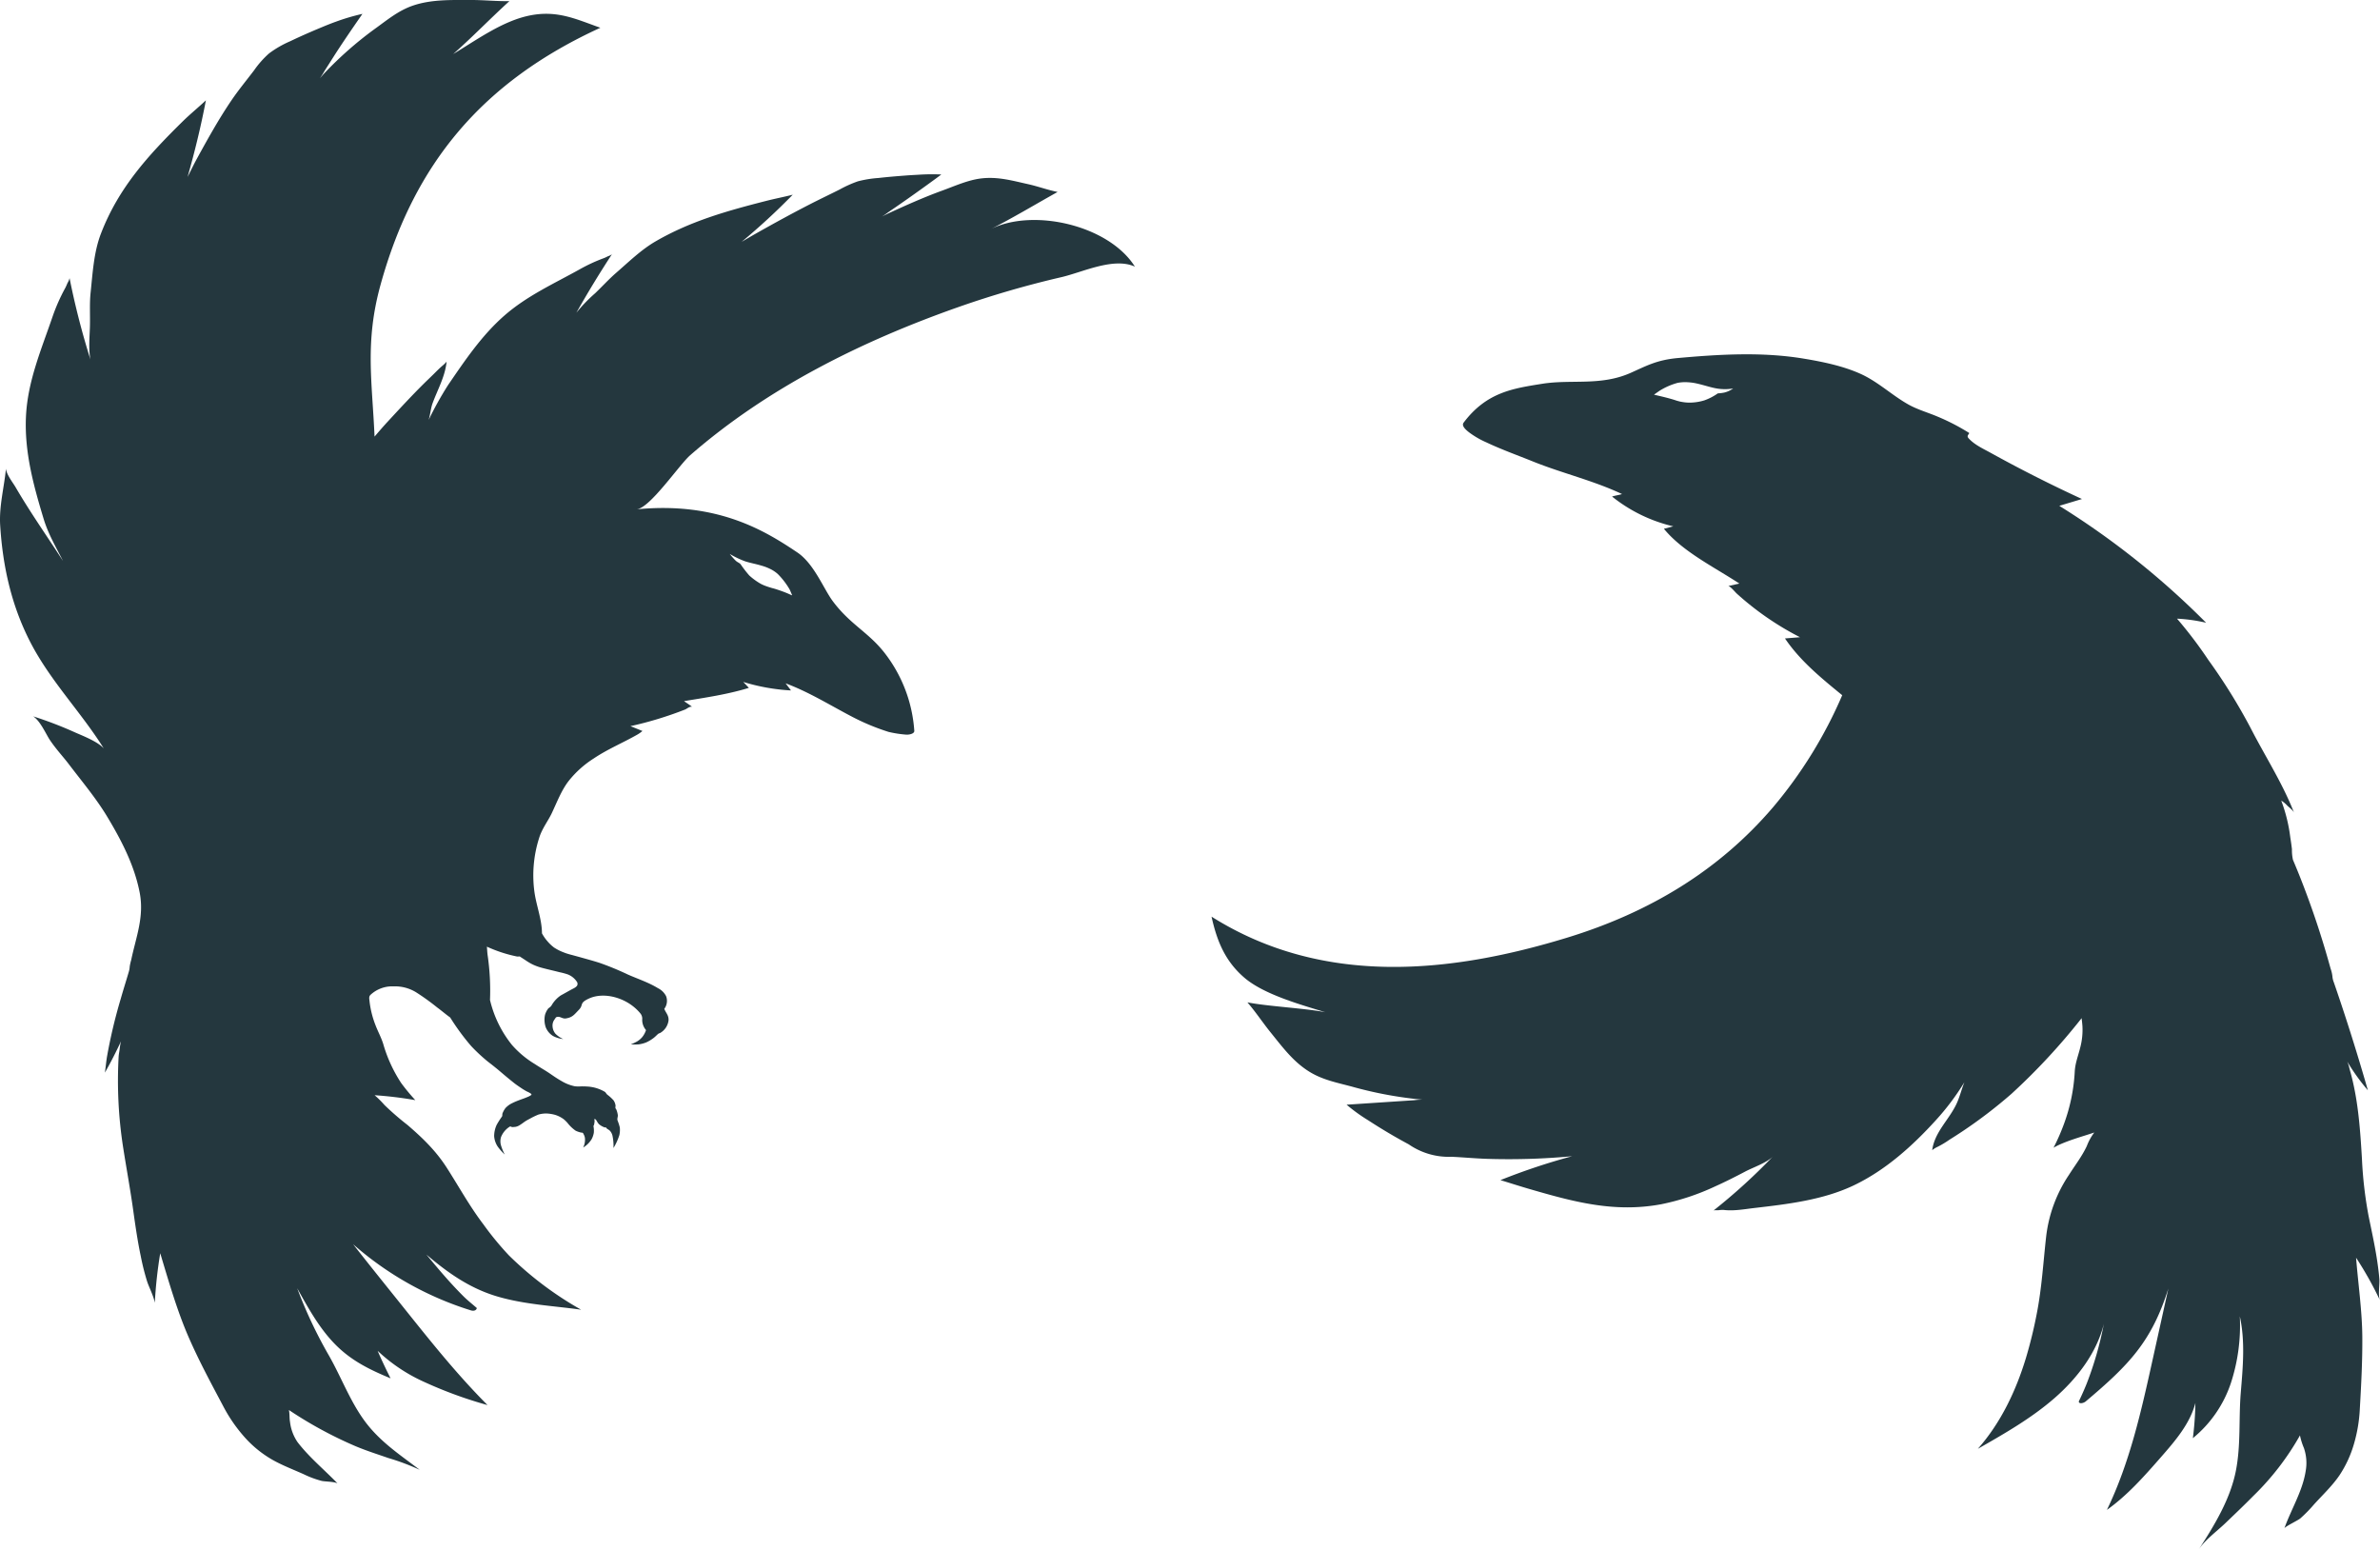 <svg xmlns="http://www.w3.org/2000/svg" viewBox="0 0 681.721 443.853"><defs><style>.cls-1{fill:#24373e;}</style></defs><g id="Слой_2" data-name="Слой 2"><g id="Слой_1-2" data-name="Слой 1"><path class="cls-1" d="M657.121,232.817c-.828-2.127-1.764-4.211-2.767-6.263-2.009-4.111-4.281-8.087-6.497-12.091-1.109-2.003-2.205-4.013-3.248-6.051a163.263,163.263,0,0,0-12.033-19.361,122.442,122.442,0,0,0-8.994-11.858,46.823,46.823,0,0,1,8.329,1.166A231.836,231.836,0,0,0,589.859,144.874l6.496-1.952q-4.988-2.295-9.904-4.724-8.194-4.048-16.178-8.463c-2.231-1.233-4.675-2.318-6.393-4.203-.621-.681.011-1.035.192-1.508a60.924,60.924,0,0,0-9.012-4.676c-2.801-1.195-5.796-2.017-8.448-3.509-4.697-2.643-8.635-6.465-13.58-8.719-5.01-2.284-10.91-3.502-16.378-4.407-11.881-1.968-24.042-1.247-36.072-.167-6.088.547-9.121,2.311-13.547,4.269-8.592,3.8-16.946,1.765-25.308,3.106-8.362,1.341-15.916,2.404-22.485,11.121-.719.954.731,2.124,1.504,2.75a24.685,24.685,0,0,0,5.006,2.908c4.323,2.05,8.859,3.662,13.302,5.458,8.274,3.346,17.397,5.479,25.552,9.342-.607.234-2.243.48-2.85.714a44.066,44.066,0,0,0,17.534,8.537q-1.343.348-2.686.696c5.379,6.574,14.444,10.979,21.617,15.693q-1.609.356-3.218.711c.483-.107,2.065,1.786,2.429,2.119a83.823,83.823,0,0,0,18.151,12.534q-2.148.176-4.296.352c4.304,6.394,10.434,11.389,16.393,16.265a127.895,127.895,0,0,1-19.802,32.069c-15.371,18.003-35.286,30.132-59.103,37.402-32.425,9.898-69.391,14.347-101.744-6.052,1.562,7.117,3.982,12.857,9.451,17.526,5.656,4.828,16.368,7.757,23.14,9.847-6.03-1.167-16.29-1.654-22.32-2.821,2.365,2.717,4.347,5.756,6.624,8.572,3.507,4.335,6.578,8.526,11.288,11.387,3.897,2.367,8.201,3.115,12.404,4.274a114.009,114.009,0,0,0,17.792,3.426q1.028.114,2.057.208a15.519,15.519,0,0,0-2.365.156q-1.232.082-2.464.163-2.463.163-4.927.326-4.927.326-9.855.652c-.713.047-1.426.097-2.14.141a49.238,49.238,0,0,0,6.177,4.462q1.793,1.166,3.61,2.285,3.945,2.427,8,4.602a20.202,20.202,0,0,0,12.311,3.569c3.403.157,6.809.486,10.209.592q9.429.296,18.79-.316,2.757-.18,5.504-.439a183.333,183.333,0,0,0-20.535,6.851c2.775.838,5.54,1.739,8.321,2.545,12.595,3.652,24.293,6.873,37.756,4.356a68.288,68.288,0,0,0,15.511-5.148c2.893-1.301,5.726-2.73,8.528-4.212,2.263-1.196,6.198-2.514,7.944-4.341a165.563,165.563,0,0,1-17.071,15.536c.236-.194,1.121-.088,1.437-.112a7.823,7.823,0,0,1,1.533-.086c2.897.353,5.89-.221,8.739-.552,9.535-1.106,19.736-2.295,28.528-6.495,9.136-4.364,16.847-11.334,23.535-18.699a70.414,70.414,0,0,0,8.137-10.846c-.776,1.912-1.287,4.025-2.127,5.911-2.109,4.734-6.398,8.247-7.098,13.564a6.885,6.885,0,0,1,1.554-.964,27.682,27.682,0,0,0,3.392-2.038q1.934-1.203,3.83-2.47a136.735,136.735,0,0,0,13.926-10.665A182.472,182.472,0,0,0,596.266,291.602a5.387,5.387,0,0,0,.089.854q.066.655.123,1.311a19.718,19.718,0,0,1-.651,6.373c-.577,2.33-1.411,4.357-1.542,6.78a50.966,50.966,0,0,1-3.095,15.008,59.716,59.716,0,0,1-2.979,6.8c2.969-1.806,8.598-3.307,11.674-4.371a15.251,15.251,0,0,0-2.144,3.885c-1.407,3.001-3.362,5.483-5.12,8.262a39.868,39.868,0,0,0-6.517,17.583c-.843,7.469-1.256,14.83-2.704,22.194a129.286,129.286,0,0,1-3.101,12.676c-2.85,9.375-7.166,18.51-13.766,25.998,7.63-4.353,15.32-8.747,21.917-14.489,6.597-5.742,12.106-13.005,14.168-21.281A98.595,98.595,0,0,1,597.722,396.24q-1.048,2.603-2.278,5.138c-.012.817,1.347.54,1.994-.005,12.432-10.478,18.882-17.143,23.651-32.3q-2.265,10.248-4.529,20.496c-3.222,14.577-6.495,29.305-13.063,42.881,5.911-4.199,10.718-9.672,15.463-15.087,4.112-4.693,8.352-9.623,9.883-15.543a90.737,90.737,0,0,1-.726,10.089,34.458,34.458,0,0,0,10.943-15.941,53.158,53.158,0,0,0,2.508-18.953c1.578,7.163.874,14.593.272,21.886-.613,7.439.054,14.953-1.4,22.345-1.601,8.138-6.144,15.623-10.687,22.607,1.813-2.788,5.253-5.281,7.671-7.6,2.701-2.59,5.417-5.167,8.04-7.832a76.674,76.674,0,0,0,13.332-17.308,18.654,18.654,0,0,0,1.13,3.611,13.1,13.1,0,0,1,.501,6.638c-.908,5.764-4.153,10.904-6.098,16.376.184-.519,3.883-2.275,4.548-2.836a39.419,39.419,0,0,0,3.83-3.894c2.5-2.779,5.273-5.349,7.382-8.433a32.631,32.631,0,0,0,4.177-9.03,43.038,43.038,0,0,0,1.674-9.987c.395-6.831.763-13.763.715-20.6-.053-7.52-1.189-15.226-1.786-22.738a101.142,101.142,0,0,1,6.849,12.225c-.619-1.311-.053-4.592-.18-6.121-.178-2.144-.471-4.28-.813-6.407-.628-3.915-1.493-7.8-2.277-11.661a117.282,117.282,0,0,1-1.901-16.403c-.47-7.876-1.006-15.85-2.963-23.549q-.28-1.102-.6-2.192a9.551,9.551,0,0,0-.651-2.081,58.652,58.652,0,0,0,5.912,8.235q-.615-2.15-1.246-4.295-2.629-8.939-5.532-17.792-1.451-4.426-2.971-8.829a5.702,5.702,0,0,1-.405-1.713,10.09,10.09,0,0,0-.529-2.242q-.73-2.655-1.515-5.294-3.205-10.77-7.357-21.223c-.616-1.547-1.255-3.086-1.904-4.62a12.878,12.878,0,0,1-.289-3.046q-.196-1.688-.47-3.364a45.222,45.222,0,0,0-2.593-10.539,7.629,7.629,0,0,1,1.769,1.476C655.773,231.308,656.841,232.095,657.121,232.817ZM493.93,112.429a12.013,12.013,0,0,1-1.88.236,15.922,15.922,0,0,1-3.862,2.005,14.966,14.966,0,0,1-4.425.649,13.508,13.508,0,0,1-2.223-.247c-.363-.057-.731-.17-1.071-.26-.34-.089-.69-.225-.998-.318-1.336-.402-2.535-.709-3.923-1.037-.49-.116-1.251-.283-1.782-.417.469-.347.988-.697,1.457-1.03.042-.029.033-.026.05-.036a19.355,19.355,0,0,1,5.274-2.321,11.688,11.688,0,0,1,2.9-.172,15.163,15.163,0,0,1,2.795.409c1.752.39,3.362.955,5.093,1.3a14.119,14.119,0,0,0,5.105.073A7.348,7.348,0,0,1,493.93,112.429Z"/><path class="cls-1" d="M253.824,187.589c-4.784-6.441-10.134-8.487-15.288-15.413-2.655-3.568-5.354-10.732-10.171-13.964-9.128-6.126-22.767-14.615-46.009-12.336,3.859-.378,12.187-12.749,15.347-15.503,22.213-19.363,49.344-32.779,76.993-42.487A279.754,279.754,0,0,1,304.066,79.37c6.045-1.407,14.923-5.778,21.011-3.004-7.459-11.873-29.191-16.868-41.358-10.709,6.486-3.283,12.818-7.114,19.222-10.678-2.888-.576-5.585-1.595-8.471-2.235-4.448-.987-8.51-2.168-13.201-1.664-3.88.417-7.668,2.161-11.415,3.523-5.238,1.904-10.441,4.228-15.522,6.575-.584.27-1.162.576-1.742.857.667-.38,1.246-.827,1.879-1.271s1.292-.887,1.939-1.333q1.939-1.34,3.874-2.701,3.87-2.724,7.698-5.528c.553-.405,1.107-.818,1.658-1.226a58.427,58.427,0,0,0-6.467.064c-1.232.068-2.446.132-3.667.224-2.649.2-5.302.42-7.937.718a31.877,31.877,0,0,0-5.849.954,33.801,33.801,0,0,0-5.189,2.33c-2.82,1.421-5.667,2.767-8.456,4.197-5.156,2.643-10.203,5.411-15.239,8.248-1.485.837-2.925,1.695-4.397,2.55a188.157,188.157,0,0,0,14.638-13.497c-2.476.633-5.029,1.12-7.494,1.747-11.184,2.848-21.709,5.778-31.801,11.622-4.071,2.357-7.633,5.827-11.257,8.978-2.088,1.816-3.917,3.826-6.032,5.862a43.839,43.839,0,0,0-5.405,5.612q4.811-8.533,10.191-16.759a4.248,4.248,0,0,1-1.132.569c-.397.187-.794.402-1.213.553a47.361,47.361,0,0,0-6.892,3.195c-7.435,4.139-15.048,7.553-21.539,13.219-6.49,5.667-11.323,12.863-16.171,19.944a98.53,98.53,0,0,0-5.554,9.973c.507-1.596.569-3.253,1.153-4.837,1.468-3.984,3.557-7.557,3.995-11.861a9.512,9.512,0,0,1-1.139,1.125c-.901.758-1.636,1.515-2.517,2.388-.882.874-1.884,1.814-2.816,2.737-3.576,3.544-6.996,7.254-10.435,10.969-1.264,1.366-2.404,2.702-3.732,4.247-.68-15.772-2.803-27.024,1.679-43.335,9.582-34.874,29.298-58.336,63.003-73.76-6.957-2.476-12.304-5.07-20.107-3.54-7.803,1.53-15.173,6.92-22.053,11.071,5.493-4.846,10.657-10.201,16.107-15.16-3.651.065-7.422-.335-11.051-.324-5.589.016-11.113-.207-16.424,1.55-4.396,1.455-7.781,4.387-11.456,6.998A104.832,104.832,0,0,0,93.054,20.828c-.505.513-.923,1.045-1.416,1.563a21.823,21.823,0,0,0,1.296-2.027c.432-.697.891-1.403,1.337-2.105.892-1.406,1.786-2.826,2.701-4.219,1.833-2.789,3.716-5.551,5.615-8.293.413-.596.818-1.181,1.228-1.774a61.583,61.583,0,0,0-7.655,2.257c-1.426.514-2.817,1.078-4.185,1.649-2.971,1.239-5.955,2.542-8.823,3.919a29.644,29.644,0,0,0-6.101,3.517A27.227,27.227,0,0,0,72.771,20.157c-2.18,2.868-4.465,5.625-6.457,8.56-3.685,5.429-6.813,11.075-9.953,16.807-.926,1.69-1.754,3.443-2.633,5.16,2.068-7.247,3.839-14.534,5.249-21.945-2.217,2.085-4.556,3.974-6.73,6.115-9.847,9.702-18.284,18.932-23.339,32.065-2.036,5.29-2.351,11.176-2.954,16.883-.347,3.287-.092,6.522-.205,10.01-.092,2.816-.409,6.261.157,9.171A223.599,223.599,0,0,1,19.924,79.661a4.605,4.605,0,0,1-.583,1.388c-.209.477-.402.978-.651,1.435a53.345,53.345,0,0,0-3.629,8.189c-3.232,9.468-7.152,18.511-7.623,28.64-.471,10.128,2.16,19.725,5.069,29.32,1.31,4.323,3.511,8.045,5.538,12.031-4.606-7.168-9.258-13.698-13.657-21.246-.654-1.122-2.568-3.54-2.683-5.195C1.201,139.562-.287,144.968.049,150.411c.726,11.766,3.204,22.912,8.575,33.387,5.734,11.183,14.521,20.042,21.093,30.545-1.86-2.067-6.391-3.737-8.458-4.679A111.86,111.86,0,0,0,9.51,205.171c2.096,1.373,3.695,5.181,4.814,6.827,1.878,2.762,3.656,4.591,5.366,6.839,3.859,5.072,7.876,9.836,11.07,15.157,4.118,6.856,7.734,13.887,9.239,21.598,1.366,7-1.039,12.741-2.427,19.388a13.663,13.663,0,0,0-.417,1.866,6.104,6.104,0,0,1-.277,1.528c-.773,2.649-1.539,5.035-2.309,7.741a149.717,149.717,0,0,0-3.927,16.559c-.224,1.357-.389,3.119-.597,4.537q2.496-4.384,4.623-8.988a14.803,14.803,0,0,0-.385,2.206c-.086.778-.269,1.479-.309,2.303a124.34,124.34,0,0,0,1.243,25.547c.933,6.014,2.084,12.22,2.938,18.344.61,4.37,1.231,8.712,2.157,13.111a69.62,69.62,0,0,0,1.798,7.191c.577,1.802,1.87,4.182,2.232,6.202a130.602,130.602,0,0,1,1.555-14.188c2.406,7.998,4.849,16.526,8.15,24.075,3.002,6.866,6.329,13.006,9.737,19.439a43.94,43.94,0,0,0,5.778,8.598,31.772,31.772,0,0,0,7.405,6.409c3.003,1.899,6.592,3.238,9.975,4.75a28.072,28.072,0,0,0,5.133,1.92c.972.24,3.434.178,4.582.708-3.782-3.918-8.042-7.407-11.407-11.765a12.899,12.899,0,0,1-2.177-5.799c-.21-1.18-.068-2.29-.321-3.434a117.487,117.487,0,0,0,18.97,10.315c3.299,1.39,6.318,2.322,9.498,3.436A65.201,65.201,0,0,1,120.223,420.971c-5.89-4.488-11.718-8.275-16.094-14.432-3.977-5.593-6.358-11.996-9.802-18.109a128.851,128.851,0,0,1-9.201-19.471c3.176,5.696,6.36,11.515,10.969,16.165s9.852,7.185,15.781,9.647c-1.316-2.607-2.557-5.213-3.707-7.884a48.125,48.125,0,0,0,13.406,8.945,121.55,121.55,0,0,0,18.067,6.598c-9.472-9.512-17.339-19.585-25.825-30.162-3.977-4.958-8.648-10.755-12.667-15.905a92.81,92.81,0,0,0,33.684,18.929c.668.219,1.558.175,1.749-.651-1.258-1.11-2.605-2.151-3.797-3.336-3.804-3.784-7.252-7.865-10.654-11.99,6.195,5.28,12.483,9.705,20.352,12.018,7.869,2.314,15.917,2.649,23.965,3.778a98.105,98.105,0,0,1-20.668-15.546,87.738,87.738,0,0,1-7.312-8.886c-3.959-5.193-7.044-10.851-10.522-16.264-3.113-4.845-6.897-8.491-11.226-12.212a80.901,80.901,0,0,1-6.576-5.699,27.602,27.602,0,0,0-2.838-2.822,108.11,108.11,0,0,1,11.654,1.411,57.961,57.961,0,0,1-4.03-4.876,40.843,40.843,0,0,1-5.153-11.202c-.593-1.914-1.477-3.441-2.247-5.458a26.995,26.995,0,0,1-1.692-6.861c-.05-.573-.243-1.219.256-1.733a9.129,9.129,0,0,1,6.661-2.454,11.5,11.5,0,0,1,6.378,1.662,65.701,65.701,0,0,1,6.08,4.371c1.073.777,2.564,2.05,3.732,2.872a67.156,67.156,0,0,0,5.985,8.157,47.988,47.988,0,0,0,4.038,3.841c.694.617,1.448,1.154,2.154,1.719.706.565,1.396,1.114,2.067,1.688,1.334,1.141,2.77,2.342,4.112,3.402.672.531,1.593,1.136,2.139,1.505.545.369.882.543,1.232.75.351.206.435.205.661.326a4.454,4.454,0,0,1,.468.261c.163.11.441.221.415.423s.047.052-.181.224a4.637,4.637,0,0,1-.956.488c-.393.165-.645.275-1.241.487-.596.211-1.751.629-2.467.955-.134.062-.446.203-.595.283-.149.078-.187.079-.354.179a4.272,4.272,0,0,0-.422.241,7.038,7.038,0,0,0-1.204,1.005,6.48,6.48,0,0,0-.824,1.439c-.167.399-.015.695-.188,1.004a22.959,22.959,0,0,0-1.523,2.385,7.75,7.75,0,0,0-.717,3.257,6.249,6.249,0,0,0,1.035,2.989,16.461,16.461,0,0,0,1.996,2.246,14.931,14.931,0,0,1-1.056-2.561,4.163,4.163,0,0,1,.007-2.472,6.243,6.243,0,0,1,2.484-2.951c.227-.16.512.153.776.121a7.828,7.828,0,0,0,.921-.073,3.395,3.395,0,0,0,.527-.158,2.733,2.733,0,0,0,.478-.231c.278-.156.834-.535,1.156-.775a9.837,9.837,0,0,1,1.009-.672c.355-.203.807-.435,1.156-.629.348-.193.83-.435,1.115-.57.286-.134.405-.187.612-.275a4.471,4.471,0,0,1,.558-.223,8.06,8.06,0,0,1,2.289-.281,10.941,10.941,0,0,1,2.351.377,7.985,7.985,0,0,1,2.032.935,5.026,5.026,0,0,1,.978.776,7.769,7.769,0,0,1,.874.973,10.998,10.998,0,0,0,2.027,1.857,6.502,6.502,0,0,0,1.541.531c.379.116.216-.084.436.078s.162.051.317.401a2.899,2.899,0,0,1,.392,1.226,4.982,4.982,0,0,1-.513,2.589,7.022,7.022,0,0,0,2.447-2.438,6.065,6.065,0,0,0,.6-1.771,6.354,6.354,0,0,0-.078-1.776c-.035-.435.124-.323.167-.609.043-.286.097-.548.127-.796.03-.249-.094-.587-.004-.759.09-.172.34.199.406.234.065.034.085.101.129.153.044.051.013.023.063.103a1.471,1.471,0,0,0,.098.177,4.267,4.267,0,0,0,.563.791,5.139,5.139,0,0,0,1.585.915c.355.08.322-.066.506.095.184.161-.114-.177.034.092s.713.464,1.029.806a3.143,3.143,0,0,1,.712,1.365,14.027,14.027,0,0,1,.296,3.564,17.017,17.017,0,0,0,1.685-3.697,6.924,6.924,0,0,0,.125-2.21,14.998,14.998,0,0,0-.664-2.038c-.12-.597.148-.968.098-1.483a6.545,6.545,0,0,0-.43-1.591c-.154-.365-.183-.144-.249-.458-.066-.315.1-.504-.01-.903a3.485,3.485,0,0,0-.536-1.276,11.657,11.657,0,0,0-1.71-1.569c-.42-.327-.472-.671-.801-.879a10.963,10.963,0,0,0-4.188-1.432c-.09-.017-.246-.031-.319-.04a22.209,22.209,0,0,0-2.303-.081,9.252,9.252,0,0,1-1.759-.03,11.972,11.972,0,0,1-3.715-1.435c-1.239-.699-2.066-1.262-3.379-2.167-1.313-.904-2.796-1.725-4.374-2.764a27.918,27.918,0,0,1-6.539-5.457,32.385,32.385,0,0,1-6.299-12.885,70.341,70.341,0,0,0-.697-12.945c-.114-.958-.111-1.445-.196-2.332a39.832,39.832,0,0,0,8.674,2.827,6.826,6.826,0,0,0,.694-.028c.182.025.118.075.174.11,1.927,1.17,2.738,2.003,5.147,2.829,1.399.48,4.166,1.063,6.024,1.555a20.438,20.438,0,0,1,2.459.655,5.518,5.518,0,0,1,2.69,2.245,1.095,1.095,0,0,1-.056,1.023,2.661,2.661,0,0,1-.881.683c-.166.104-.116.067-.143.081-1.301.669-2.25,1.25-3.616,1.986a8.636,8.636,0,0,0-2.539,2.679c-.364.743-.974.849-1.195,1.256-.221.407-.2.267-.321.509a4.414,4.414,0,0,0-.224.478,3.722,3.722,0,0,0-.282.854,6.742,6.742,0,0,0,.254,3.354,5.213,5.213,0,0,0,2.074,2.481,8.028,8.028,0,0,0,2.931.887,7.445,7.445,0,0,1-2.217-1.517,3.631,3.631,0,0,1-.84-2.146,2.888,2.888,0,0,1,.561-1.941c.367-.492.33-.732,1.013-.771.683-.04,1.363.608,2.224.469,1.919-.308,2.341-1.02,3.755-2.482,1.414-1.463.006-1.893,2.858-3.213,4.488-2.076,11.234-.155,14.841,4.377a2.409,2.409,0,0,1,.43,1.635,4.444,4.444,0,0,0,1.093,3.019,6.41,6.41,0,0,1-1.062,1.979,5.815,5.815,0,0,1-1.443,1.24,14.224,14.224,0,0,1-1.849.877,17.634,17.634,0,0,0,2.184,0,8.782,8.782,0,0,0,2.238-.575,10.669,10.669,0,0,0,2.003-1.189c.518-.372,1.025-.926,1.346-1.196.321-.27.485-.211.653-.324a4.858,4.858,0,0,0,2.382-3.575c.089-1.467-.734-2.093-1.223-3.321a3.776,3.776,0,0,0,.521-3.634,5.151,5.151,0,0,0-2.322-2.28c-2.673-1.649-5.782-2.66-8.59-3.897a82.062,82.062,0,0,0-8.144-3.36c-1.54-.497-3.308-.983-4.933-1.439-.637-.179-1.777-.491-2.303-.634-.526-.143-.513-.144-.922-.247-.409-.102-1.188-.337-1.488-.443-.3-.106-.45-.164-.578-.216a14.02,14.02,0,0,1-2.82-1.419,11.929,11.929,0,0,1-1.845-1.741,12.523,12.523,0,0,1-1.612-2.315c-.012-4.084-1.677-8.098-2.182-12.049a35.231,35.231,0,0,1,1.409-15.382c.855-2.669,2.529-4.755,3.596-7.012,1.561-3.307,2.8-6.637,4.934-9.336a29.041,29.041,0,0,1,7.098-6.326c3.959-2.658,8.328-4.459,12.453-6.81a9.155,9.155,0,0,0,1.476-1.042c-1.15-.46-2.29-.934-3.446-1.384a104.133,104.133,0,0,0,15.719-4.786c.353-.141,1.37-.989,1.951-.752-.73-.587-1.552-1.081-2.32-1.629,6.266-1.03,12.484-1.932,18.57-3.795-.53-.578-1.061-1.153-1.615-1.708a56.851,56.851,0,0,0,13.686,2.442c-.501-.69-1.02-1.353-1.537-2.038,6.609,2.467,12.33,6.031,18.604,9.336a64.157,64.157,0,0,0,10.836,4.56,31.752,31.752,0,0,0,4.953.785c.805.105,2.539-.191,2.468-1.084A40.821,40.821,0,0,0,253.824,187.589Zm-28.397-17.704c-1.239-.506-2.359-.898-3.634-1.288-.294-.089-.596-.145-.953-.263-.357-.119-.559-.154-1.043-.337a11.98,11.98,0,0,1-1.842-.761,18.419,18.419,0,0,1-3.334-2.414,34.052,34.052,0,0,1-2.471-3.197c-.384-.463-.949-.57-1.447-1.07a18.598,18.598,0,0,1-1.672-1.904,25.59,25.59,0,0,0,4.33,2.09c1.547.511,3.104.763,4.693,1.246a13.978,13.978,0,0,1,2.43.903,9.419,9.419,0,0,1,2.297,1.507,21.591,21.591,0,0,1,3.429,4.477c.01.016-.049-.106.049.118s.513,1.167.649,1.525C226.451,170.352,225.864,170.063,225.427,169.884Z"/></g></g></svg>